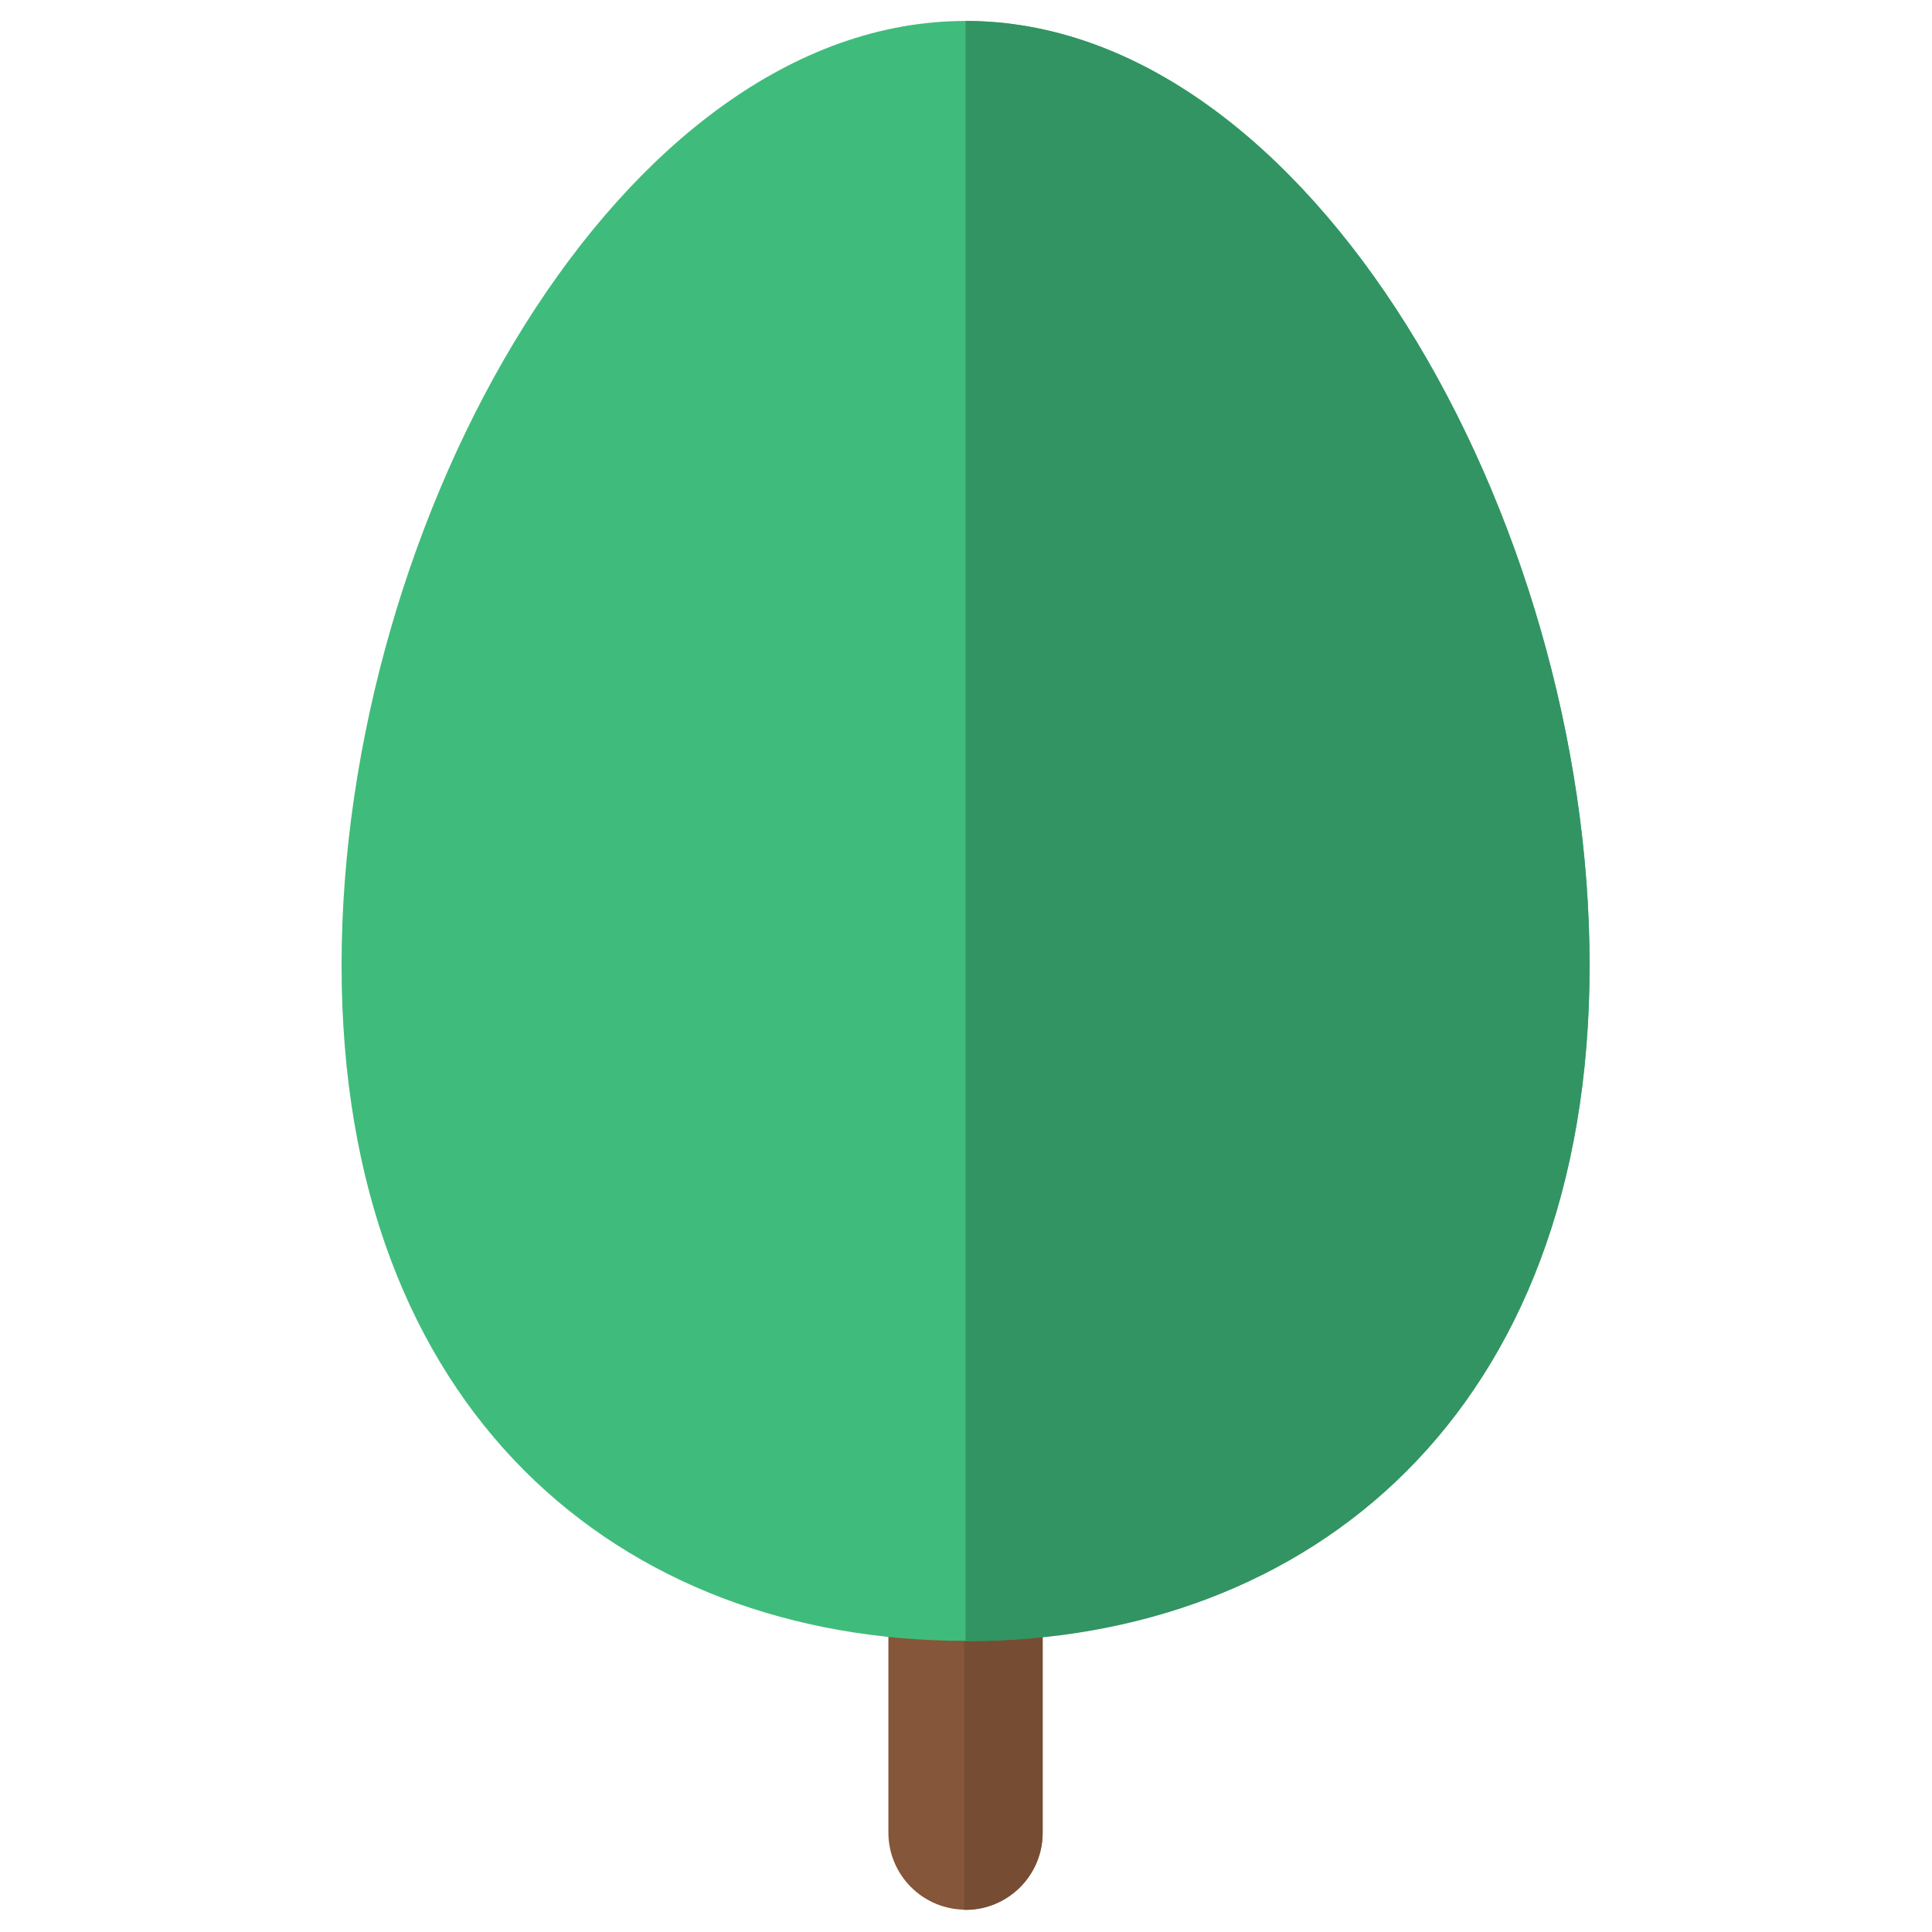 <?xml version="1.0" encoding="UTF-8" standalone="no"?>
<!DOCTYPE svg PUBLIC "-//W3C//DTD SVG 1.1//EN" "http://www.w3.org/Graphics/SVG/1.1/DTD/svg11.dtd">
<svg width="100%" height="100%" viewBox="0 0 256 256" version="1.1" xmlns="http://www.w3.org/2000/svg" xmlns:xlink="http://www.w3.org/1999/xlink" xml:space="preserve" xmlns:serif="http://www.serif.com/" style="fill-rule:evenodd;clip-rule:evenodd;stroke-linejoin:round;stroke-miterlimit:2;">
    <g id="Leaf" transform="matrix(0.318,5.55112e-17,-5.55112e-17,0.318,20.622,-14.134)">
        <g>
            <g transform="matrix(0.89,4.86044e-17,4.15921e-17,1,25.43,-68.951)">
                <path d="M386.683,582.499C386.683,564.769 370.509,550.374 350.588,550.374C330.666,550.374 314.492,564.769 314.492,582.499L314.492,877.001C314.492,894.731 330.666,909.125 350.588,909.125C370.509,909.125 386.683,894.731 386.683,877.001L386.683,582.499Z" style="fill:rgb(133,86,57);"/>
            </g>
            <g transform="matrix(3.143,-5.48225e-16,5.48225e-16,3.143,-64.807,44.418)">
                <path d="M138.222,181.021L127.802,181.021L127.802,253.214C127.868,253.215 127.934,253.216 128,253.216C133.642,253.216 138.222,248.635 138.222,242.994L138.222,181.021Z" style="fill:rgb(118,77,51);"/>
            </g>
        </g>
        <g>
            <g transform="matrix(3.165,-5.52071e-16,4.71951e-16,2.705,-67.629,116.962)">
                <path d="M128,-23.58C173.341,-23.58 210.152,53.011 210.152,121.872C210.152,190.733 173.341,225.953 128,225.953C82.659,225.953 45.848,190.733 45.848,121.872C45.848,53.011 82.659,-23.58 128,-23.58Z" style="fill:rgb(63,188,123);"/>
            </g>
            <g transform="matrix(3.143,-5.48225e-16,5.48225e-16,3.143,-64.807,44.418)">
                <path d="M128,2.784C173.659,2.784 210.728,68.72 210.728,128C210.728,187.28 173.659,217.6 128,217.6L128,2.784Z" style="fill:rgb(50,148,98);"/>
            </g>
        </g>
    </g>
</svg>
